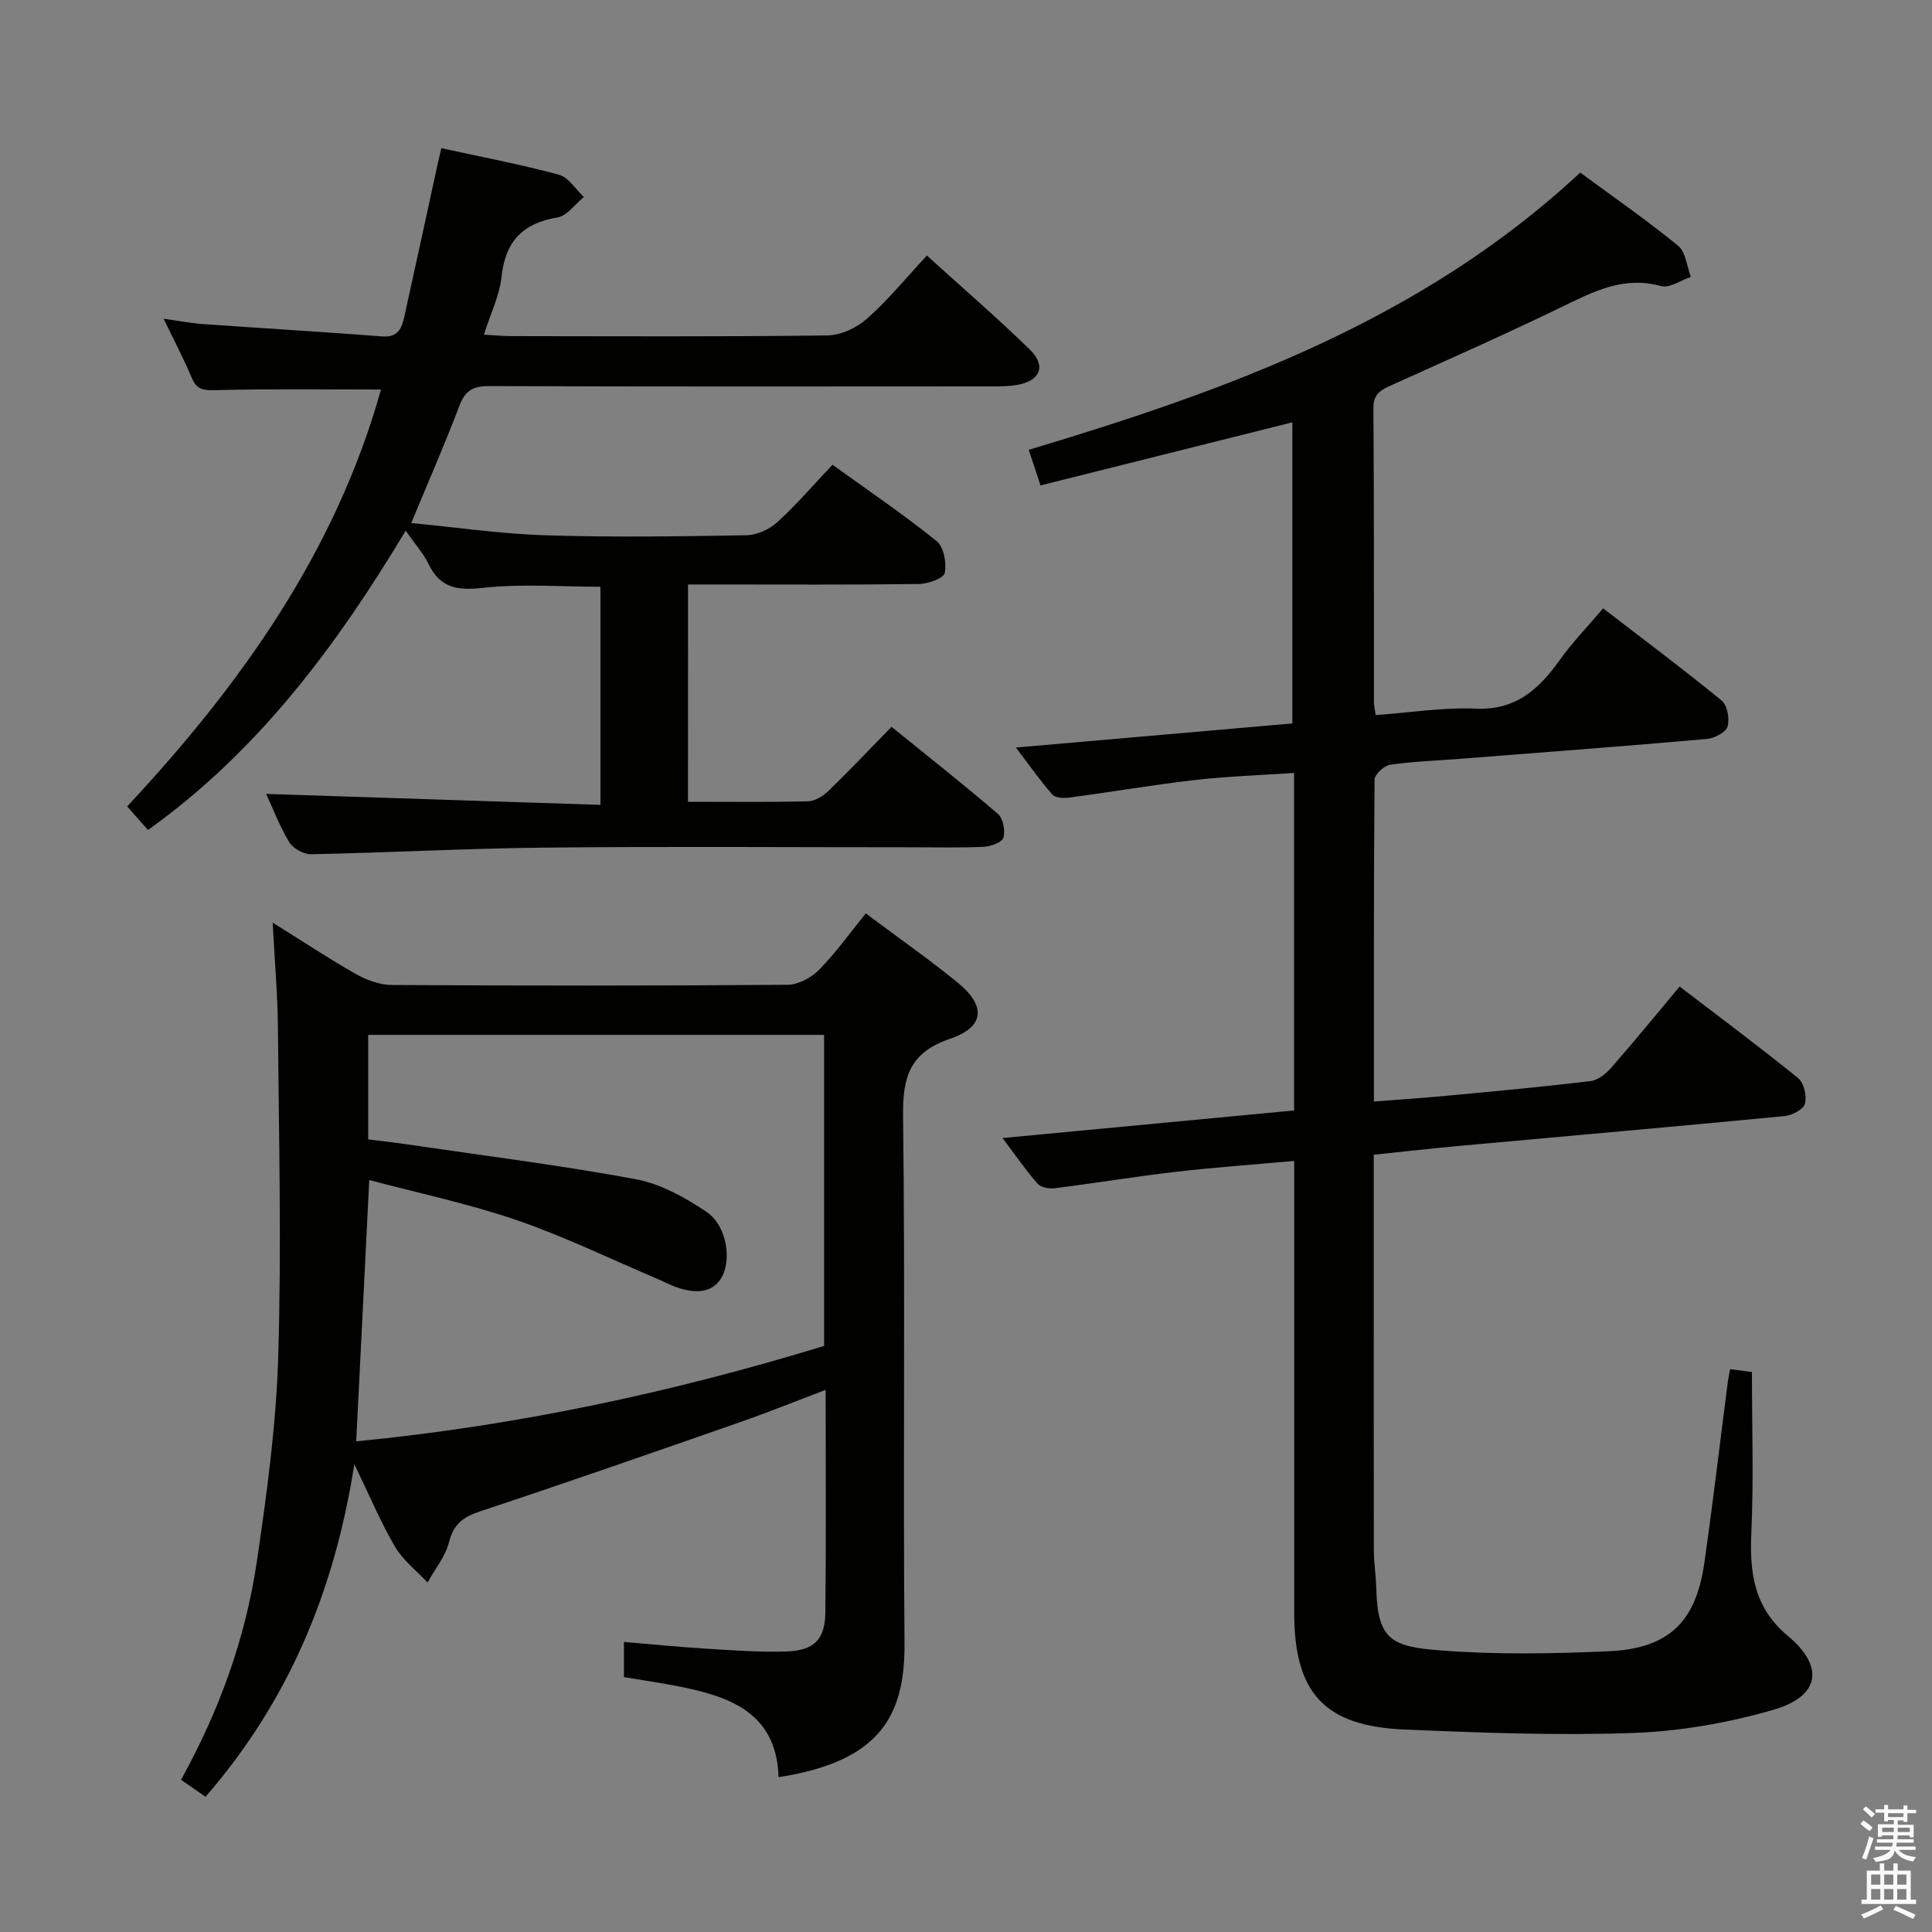 <svg enable-background="new 0 0 400 400" viewBox="0 0 400 400" xmlns="http://www.w3.org/2000/svg"><rect x="0" y="0" width="400" height="400" fill="#808080" stroke="none"/><path d="m385.2 377.6.6-.7c.6.4 1.3.9 1.9 1.5l-.6.7c-.8-.5-1.4-1-1.9-1.5zm.3 7.1c.6-1.4 1.1-2.9 1.5-4.5.3.1.6.3.9.4-.5 1.4-1 2.9-1.5 4.4zm.2-10.1.6-.6c.7.5 1.3 1.1 1.9 1.6l-.7.7c-.6-.6-1.2-1.2-1.8-1.7zm8.4-.8h.8v.9h1.8v.7h-1.8v1.8h-.8v-.3h-1.2v.9h3.3v2.6h-.8v-.4h-2.5c0 .3 0 .6-.1.8h3.4v.7h-3.5c0 .3-.1.6-.1.8h4v.7h-3.5c.7.9 1.9 1.3 3.6 1.5-.2.2-.4.5-.6.9-1.9-.3-3.2-1.1-3.8-2.3-.5 2.1-1.8 2-3.9 2.4-.2-.3-.4-.5-.6-.8 1.9-.4 3.1-.9 3.6-1.7h-3.2v-.7h3.5c.1-.2.1-.5.2-.8h-3.3v-.7h3.4c0-.2 0-.5 0-.8h-2.4v.3h-.8v-2.6h3.3v-.9h-1.2v.3h-.8v-1.8h-1.8v-.7h1.8v-.9h.8v.9h3.2zm-4.4 5.5h2.4c0-.3 0-.6 0-.9h-2.4zm1.2-3.1h3.2v-.8h-3.2zm4.4 2.2h-2.4v.9h2.5v-.9z" fill="#fafafb"/><path d="m389.2 385.8h.9v1.5h1.9v-1.5h.9v1.5h2.7v6h1.1v.9h-11.3v-.9h1.1v-6h2.7zm.2 8.7.5.8c-1.2.6-2.5 1.3-4 1.9-.2-.3-.3-.6-.6-.8 1.6-.6 3-1.3 4.1-1.9zm-2-4.3h1.9v-2.1h-1.9zm0 3.1h1.9v-2.2h-1.9zm2.7-3.1h1.9v-2.1h-1.9zm0 3.1h1.9v-2.2h-1.9zm2.4 1.3c1.4.6 2.7 1.2 4.1 1.8l-.5.9c-1.5-.7-2.8-1.4-4.1-1.9zm2.2-6.5h-1.9v2.1h1.9zm-1.9 5.2h1.9v-2.2h-1.9z" fill="#fafafb"/><g fill="#010100"><path d="m267.93 229.91c0-22.03 0-43.34 0-64.66 0-1.48 0-2.96 0-5.22-7.07.48-13.81.69-20.49 1.46-8.73 1-17.4 2.49-26.11 3.65-1.14.15-2.85.05-3.47-.66-2.49-2.83-4.65-5.94-7.52-9.71 19.57-1.71 38.23-3.33 57.23-4.99 0-20.84 0-41.57 0-62.34-17.24 4.32-34.42 8.62-52.14 13.06-.84-2.54-1.59-4.79-2.44-7.37 41.38-12.4 81.44-26.9 114.18-57.4 6.8 5.01 13.74 9.82 20.27 15.15 1.58 1.29 1.79 4.26 2.64 6.45-2.07.69-4.42 2.38-6.17 1.9-7.82-2.16-14.11 1.19-20.73 4.4-11.51 5.58-23.22 10.75-34.87 16.02-2.19.99-3.98 1.72-3.96 4.83.15 20.33.08 40.66.11 60.99 0 .64.18 1.29.36 2.58 6.99-.5 13.9-1.62 20.76-1.33 8.28.34 13.03-4.02 17.34-10.06 2.59-3.63 5.73-6.87 8.99-10.71 8.34 6.42 16.58 12.58 24.53 19.09 1.18.96 1.7 3.78 1.24 5.36-.36 1.21-2.7 2.45-4.26 2.59-17.05 1.5-34.13 2.79-51.19 4.12-4.81.38-9.65.53-14.41 1.22-1.25.18-3.22 2-3.23 3.08-.19 21.97-.14 43.95-.14 66.65 5.49-.43 10.55-.76 15.59-1.24 9.76-.92 19.53-1.82 29.26-2.99 1.54-.19 3.2-1.52 4.29-2.77 4.71-5.38 9.23-10.92 14.16-16.81 8.31 6.36 16.56 12.5 24.54 18.97 1.2.97 1.83 3.7 1.41 5.27-.31 1.18-2.66 2.44-4.21 2.58-22.17 2.14-44.36 4.07-66.54 6.1-6.08.55-12.14 1.24-18.53 1.9v22.46c0 19.83-.02 39.66.02 59.5.01 2.65.45 5.29.51 7.94.26 10.65 3.33 11.96 13.29 12.73 11.56.9 23.26.69 34.86.17 12.39-.56 18.01-6.05 19.76-18.26 1.79-12.49 3.25-25.02 4.87-37.53.1-.8.29-1.6.47-2.61 1.96.26 3.7.49 4.52.6 0 11.31.37 22.25-.12 33.16-.38 8.37.51 15.59 7.54 21.45 7.7 6.43 6.65 12.57-3.12 15.36-9.32 2.67-19.15 4.4-28.82 4.75-15.78.56-31.62-.04-47.41-.71-16.64-.7-22.84-7.6-22.84-24.22 0-29.16 0-58.33 0-87.49 0-1.81 0-3.62 0-6.01-8.44.76-16.48 1.32-24.48 2.25-8.4.97-16.76 2.35-25.15 3.41-1.14.14-2.82-.18-3.5-.95-2.38-2.7-4.43-5.69-7.26-9.45 20.62-1.96 40.22-3.81 60.37-5.71z"/><path d="m161.2 367.94c-.42-13.29-10.01-16.68-20.68-18.79-3.72-.74-7.49-1.27-11.34-1.92 0-2.45 0-4.58 0-7.29 5.71.48 11.25 1.05 16.8 1.39 5.61.34 11.25.77 16.86.59 5.69-.18 7.98-2.49 8.04-8.03.17-15.15.06-30.31.06-46.13-6.19 2.34-11.97 4.68-17.85 6.73-17.87 6.23-35.74 12.47-53.7 18.42-3.49 1.16-5.47 2.61-6.42 6.35-.75 2.98-2.92 5.6-4.45 8.38-2.27-2.43-5.06-4.57-6.71-7.37-2.93-4.97-5.17-10.35-8.45-17.13-4.17 26.68-13.84 49.31-30.81 68.87-1.67-1.16-3.25-2.27-5.07-3.53 7.94-14.33 13.35-29.32 15.7-45.19 2.08-14.11 4.01-28.34 4.43-42.57.68-22.64.13-45.32-.07-67.98-.06-6.79-.66-13.57-1.09-21.72 6.39 3.98 11.72 7.52 17.27 10.66 2.19 1.24 4.89 2.23 7.36 2.25 27.33.16 54.67.17 82-.04 2.22-.02 4.92-1.49 6.53-3.13 3.46-3.53 6.37-7.61 9.64-11.65 6.52 4.88 12.92 9.37 18.98 14.28 5.96 4.84 5.66 9.23-1.51 11.67-8.34 2.83-9.85 7.87-9.75 15.98.46 36.33-.02 72.66.3 108.99.14 15.12-4.96 24.65-26.07 27.91zm-84.97-132.04c2.52.32 5.09.6 7.64.97 15.91 2.34 31.89 4.34 47.7 7.26 5.17.96 10.27 3.78 14.71 6.78 4.35 2.93 5.32 10.43 2.86 13.99-2.19 3.16-6.32 3.24-12.23.23-.15-.08-.3-.13-.46-.2-9.77-4.14-19.36-8.83-29.37-12.28-9.94-3.42-20.31-5.59-30.63-8.34-.92 18.49-1.8 36.03-2.7 54.1 33.35-3.23 65.58-10.18 96.87-19.75 0-22 0-43.23 0-64.4-31.65 0-62.9 0-94.39 0z"/><path d="m142.44 166c8.54 0 16.69.1 24.84-.1 1.42-.03 3.09-1.05 4.17-2.09 4.31-4.16 8.43-8.52 13.13-13.33 7.51 6.09 14.9 11.91 22.03 18.03 1.08.93 1.55 3.46 1.14 4.91-.28.97-2.61 1.83-4.06 1.9-4.99.23-9.99.1-14.99.1-25.32 0-50.65-.19-75.97.07-16.12.16-32.24 1.05-48.37 1.37-1.52.03-3.71-1.23-4.5-2.54-2.02-3.36-3.43-7.1-4.75-9.95 22.97.75 45.93 1.5 69.2 2.27 0-15.72 0-30.31 0-45.16-8.21 0-16.36-.66-24.33.23-5.34.6-8.88.02-11.3-5.01-1.06-2.2-2.78-4.09-4.69-6.82-14.37 23.92-30.54 45.65-53.35 61.96-1.42-1.61-2.7-3.06-4.31-4.88 23.61-25.3 43.18-52.83 52.55-86.31-11.51 0-22.81-.16-34.1.12-2.49.06-3.99.04-5.05-2.49-1.67-3.96-3.68-7.78-5.86-12.3 3.05.43 5.55.93 8.06 1.11 12.41.88 24.84 1.61 37.25 2.56 3.23.25 4.01-1.73 4.53-4.08 2.37-10.68 4.67-21.38 7-32.07.17-.78.37-1.56.67-2.82 8.27 1.81 16.39 3.35 24.34 5.49 1.99.54 3.45 3.02 5.16 4.61-1.81 1.47-3.46 3.9-5.46 4.24-7.21 1.2-10.8 4.95-11.58 12.28-.41 3.86-2.25 7.57-3.65 11.99 2.15.12 3.89.3 5.64.3 21.83.02 43.65.14 65.47-.14 2.77-.04 6.05-1.56 8.17-3.44 4.34-3.84 8.05-8.39 12.43-13.1 7.65 6.94 14.68 12.98 21.3 19.45 3.44 3.36 2.22 6.43-2.46 7.31-1.78.33-3.64.33-5.46.33-34.65.02-69.31.07-103.96-.07-3.33-.01-4.99.87-6.19 4.04-2.99 7.89-6.39 15.63-9.99 24.32 9.49.9 18.68 2.26 27.9 2.54 13.81.43 27.66.23 41.48-.01 2.16-.04 4.74-1.19 6.36-2.66 3.92-3.56 7.39-7.62 11.48-11.94 7.24 5.22 14.62 10.23 21.55 15.8 1.49 1.19 2.1 4.53 1.69 6.6-.21 1.1-3.45 2.27-5.34 2.29-13.99.19-27.99.1-41.98.1-1.82 0-3.64 0-5.83 0-.01 14.96-.01 29.67-.01 44.99z"/></g></svg>
